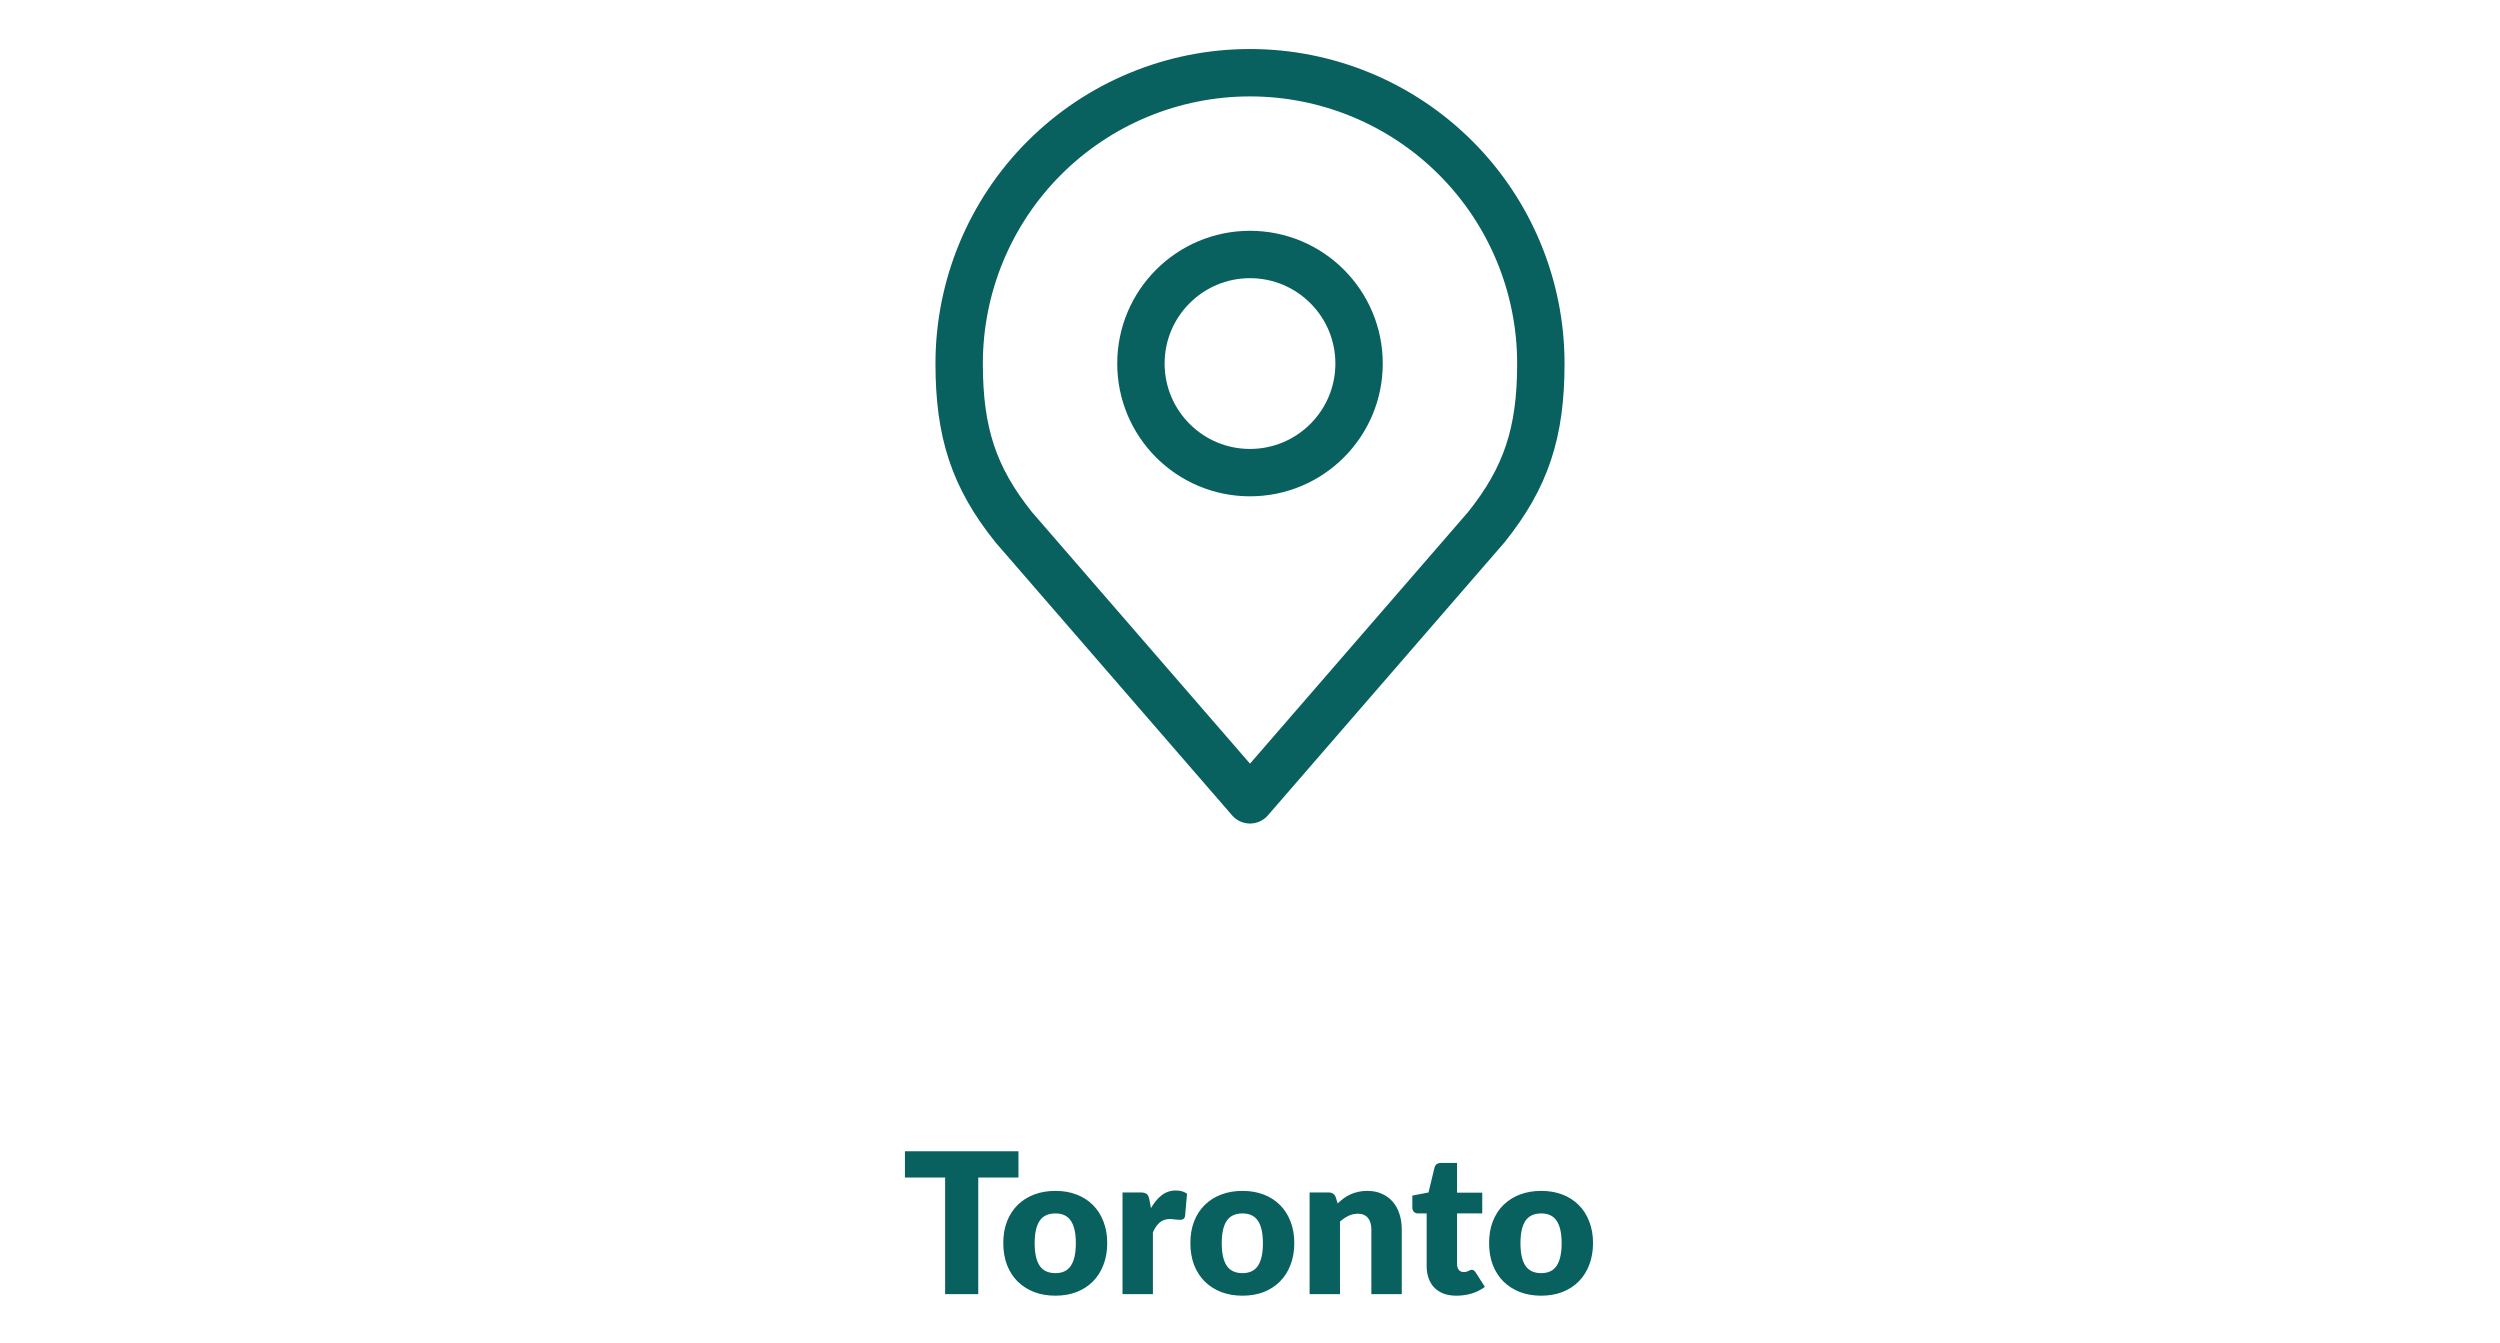 <svg width="255" height="137" viewBox="0 0 255 137" fill="none" xmlns="http://www.w3.org/2000/svg">
<path d="M127.5 48.208C133.644 48.208 138.625 43.227 138.625 37.083C138.625 30.939 133.644 25.958 127.5 25.958C121.356 25.958 116.375 30.939 116.375 37.083C116.375 43.227 121.356 48.208 127.5 48.208Z" stroke="#08605F" stroke-width="4.833" stroke-linecap="round" stroke-linejoin="round"/>
<path d="M127.5 7.417C119.632 7.417 112.086 10.542 106.523 16.106C100.959 21.669 97.834 29.215 97.834 37.083C97.834 44.099 99.324 48.69 103.396 53.771L127.5 81.583L151.604 53.771C155.676 48.69 157.167 44.099 157.167 37.083C157.167 29.215 154.041 21.669 148.478 16.106C142.914 10.542 135.368 7.417 127.5 7.417V7.417Z" stroke="#08605F" stroke-width="4.833" stroke-linecap="round" stroke-linejoin="round"/>
<path d="M103.882 120.11H99.782V132H96.402V120.11H92.302V117.43H103.882V120.11ZM107.656 121.47C108.443 121.47 109.16 121.593 109.806 121.84C110.453 122.087 111.006 122.44 111.466 122.9C111.933 123.36 112.293 123.92 112.546 124.58C112.806 125.233 112.936 125.97 112.936 126.79C112.936 127.617 112.806 128.363 112.546 129.03C112.293 129.69 111.933 130.253 111.466 130.72C111.006 131.18 110.453 131.537 109.806 131.79C109.16 132.037 108.443 132.16 107.656 132.16C106.863 132.16 106.14 132.037 105.486 131.79C104.84 131.537 104.28 131.18 103.806 130.72C103.34 130.253 102.976 129.69 102.716 129.03C102.463 128.363 102.336 127.617 102.336 126.79C102.336 125.97 102.463 125.233 102.716 124.58C102.976 123.92 103.34 123.36 103.806 122.9C104.28 122.44 104.84 122.087 105.486 121.84C106.14 121.593 106.863 121.47 107.656 121.47ZM107.656 129.86C108.37 129.86 108.893 129.61 109.226 129.11C109.566 128.603 109.736 127.837 109.736 126.81C109.736 125.783 109.566 125.02 109.226 124.52C108.893 124.02 108.37 123.77 107.656 123.77C106.923 123.77 106.386 124.02 106.046 124.52C105.706 125.02 105.536 125.783 105.536 126.81C105.536 127.837 105.706 128.603 106.046 129.11C106.386 129.61 106.923 129.86 107.656 129.86ZM117.397 123.23C117.717 122.67 118.084 122.23 118.497 121.91C118.917 121.59 119.397 121.43 119.937 121.43C120.404 121.43 120.784 121.54 121.077 121.76L120.877 124.04C120.844 124.187 120.787 124.287 120.707 124.34C120.634 124.393 120.531 124.42 120.397 124.42C120.344 124.42 120.274 124.417 120.187 124.41C120.101 124.403 120.011 124.397 119.917 124.39C119.824 124.377 119.727 124.367 119.627 124.36C119.534 124.347 119.447 124.34 119.367 124.34C118.914 124.34 118.551 124.46 118.277 124.7C118.011 124.94 117.784 125.273 117.597 125.7V132H114.497V121.63H116.337C116.491 121.63 116.617 121.643 116.717 121.67C116.824 121.697 116.911 121.74 116.977 121.8C117.051 121.853 117.104 121.927 117.137 122.02C117.177 122.113 117.211 122.227 117.237 122.36L117.397 123.23ZM126.738 121.47C127.525 121.47 128.242 121.593 128.888 121.84C129.535 122.087 130.088 122.44 130.548 122.9C131.015 123.36 131.375 123.92 131.628 124.58C131.888 125.233 132.018 125.97 132.018 126.79C132.018 127.617 131.888 128.363 131.628 129.03C131.375 129.69 131.015 130.253 130.548 130.72C130.088 131.18 129.535 131.537 128.888 131.79C128.242 132.037 127.525 132.16 126.738 132.16C125.945 132.16 125.222 132.037 124.568 131.79C123.922 131.537 123.362 131.18 122.888 130.72C122.422 130.253 122.058 129.69 121.798 129.03C121.545 128.363 121.418 127.617 121.418 126.79C121.418 125.97 121.545 125.233 121.798 124.58C122.058 123.92 122.422 123.36 122.888 122.9C123.362 122.44 123.922 122.087 124.568 121.84C125.222 121.593 125.945 121.47 126.738 121.47ZM126.738 129.86C127.452 129.86 127.975 129.61 128.308 129.11C128.648 128.603 128.818 127.837 128.818 126.81C128.818 125.783 128.648 125.02 128.308 124.52C127.975 124.02 127.452 123.77 126.738 123.77C126.005 123.77 125.468 124.02 125.128 124.52C124.788 125.02 124.618 125.783 124.618 126.81C124.618 127.837 124.788 128.603 125.128 129.11C125.468 129.61 126.005 129.86 126.738 129.86ZM136.439 122.75C136.639 122.563 136.846 122.39 137.059 122.23C137.273 122.07 137.499 121.937 137.739 121.83C137.986 121.717 138.249 121.63 138.529 121.57C138.816 121.503 139.126 121.47 139.459 121.47C140.026 121.47 140.526 121.57 140.959 121.77C141.399 121.963 141.769 122.237 142.069 122.59C142.369 122.937 142.596 123.353 142.749 123.84C142.903 124.32 142.979 124.843 142.979 125.41V132H139.879V125.41C139.879 124.903 139.763 124.51 139.529 124.23C139.296 123.943 138.953 123.8 138.499 123.8C138.159 123.8 137.839 123.873 137.539 124.02C137.246 124.16 136.959 124.353 136.679 124.6V132H133.579V121.63H135.499C135.886 121.63 136.139 121.803 136.259 122.15L136.439 122.75ZM148.559 132.16C148.065 132.16 147.629 132.09 147.249 131.95C146.875 131.803 146.559 131.6 146.299 131.34C146.045 131.073 145.852 130.753 145.719 130.38C145.585 130.007 145.519 129.59 145.519 129.13V123.77H144.639C144.479 123.77 144.342 123.72 144.229 123.62C144.115 123.513 144.059 123.36 144.059 123.16V121.95L145.709 121.63L146.319 119.1C146.399 118.78 146.625 118.62 146.999 118.62H148.619V121.65H151.189V123.77H148.619V128.92C148.619 129.16 148.675 129.36 148.789 129.52C148.909 129.673 149.079 129.75 149.299 129.75C149.412 129.75 149.505 129.74 149.579 129.72C149.659 129.693 149.725 129.667 149.779 129.64C149.839 129.607 149.892 129.58 149.939 129.56C149.992 129.533 150.052 129.52 150.119 129.52C150.212 129.52 150.285 129.543 150.339 129.59C150.399 129.63 150.459 129.697 150.519 129.79L151.459 131.26C151.059 131.56 150.609 131.787 150.109 131.94C149.609 132.087 149.092 132.16 148.559 132.16ZM157.207 121.47C157.994 121.47 158.71 121.593 159.357 121.84C160.004 122.087 160.557 122.44 161.017 122.9C161.484 123.36 161.844 123.92 162.097 124.58C162.357 125.233 162.487 125.97 162.487 126.79C162.487 127.617 162.357 128.363 162.097 129.03C161.844 129.69 161.484 130.253 161.017 130.72C160.557 131.18 160.004 131.537 159.357 131.79C158.71 132.037 157.994 132.16 157.207 132.16C156.414 132.16 155.69 132.037 155.037 131.79C154.39 131.537 153.83 131.18 153.357 130.72C152.89 130.253 152.527 129.69 152.267 129.03C152.014 128.363 151.887 127.617 151.887 126.79C151.887 125.97 152.014 125.233 152.267 124.58C152.527 123.92 152.89 123.36 153.357 122.9C153.83 122.44 154.39 122.087 155.037 121.84C155.69 121.593 156.414 121.47 157.207 121.47ZM157.207 129.86C157.92 129.86 158.444 129.61 158.777 129.11C159.117 128.603 159.287 127.837 159.287 126.81C159.287 125.783 159.117 125.02 158.777 124.52C158.444 124.02 157.92 123.77 157.207 123.77C156.474 123.77 155.937 124.02 155.597 124.52C155.257 125.02 155.087 125.783 155.087 126.81C155.087 127.837 155.257 128.603 155.597 129.11C155.937 129.61 156.474 129.86 157.207 129.86Z" fill="#08605F"/>
</svg>
